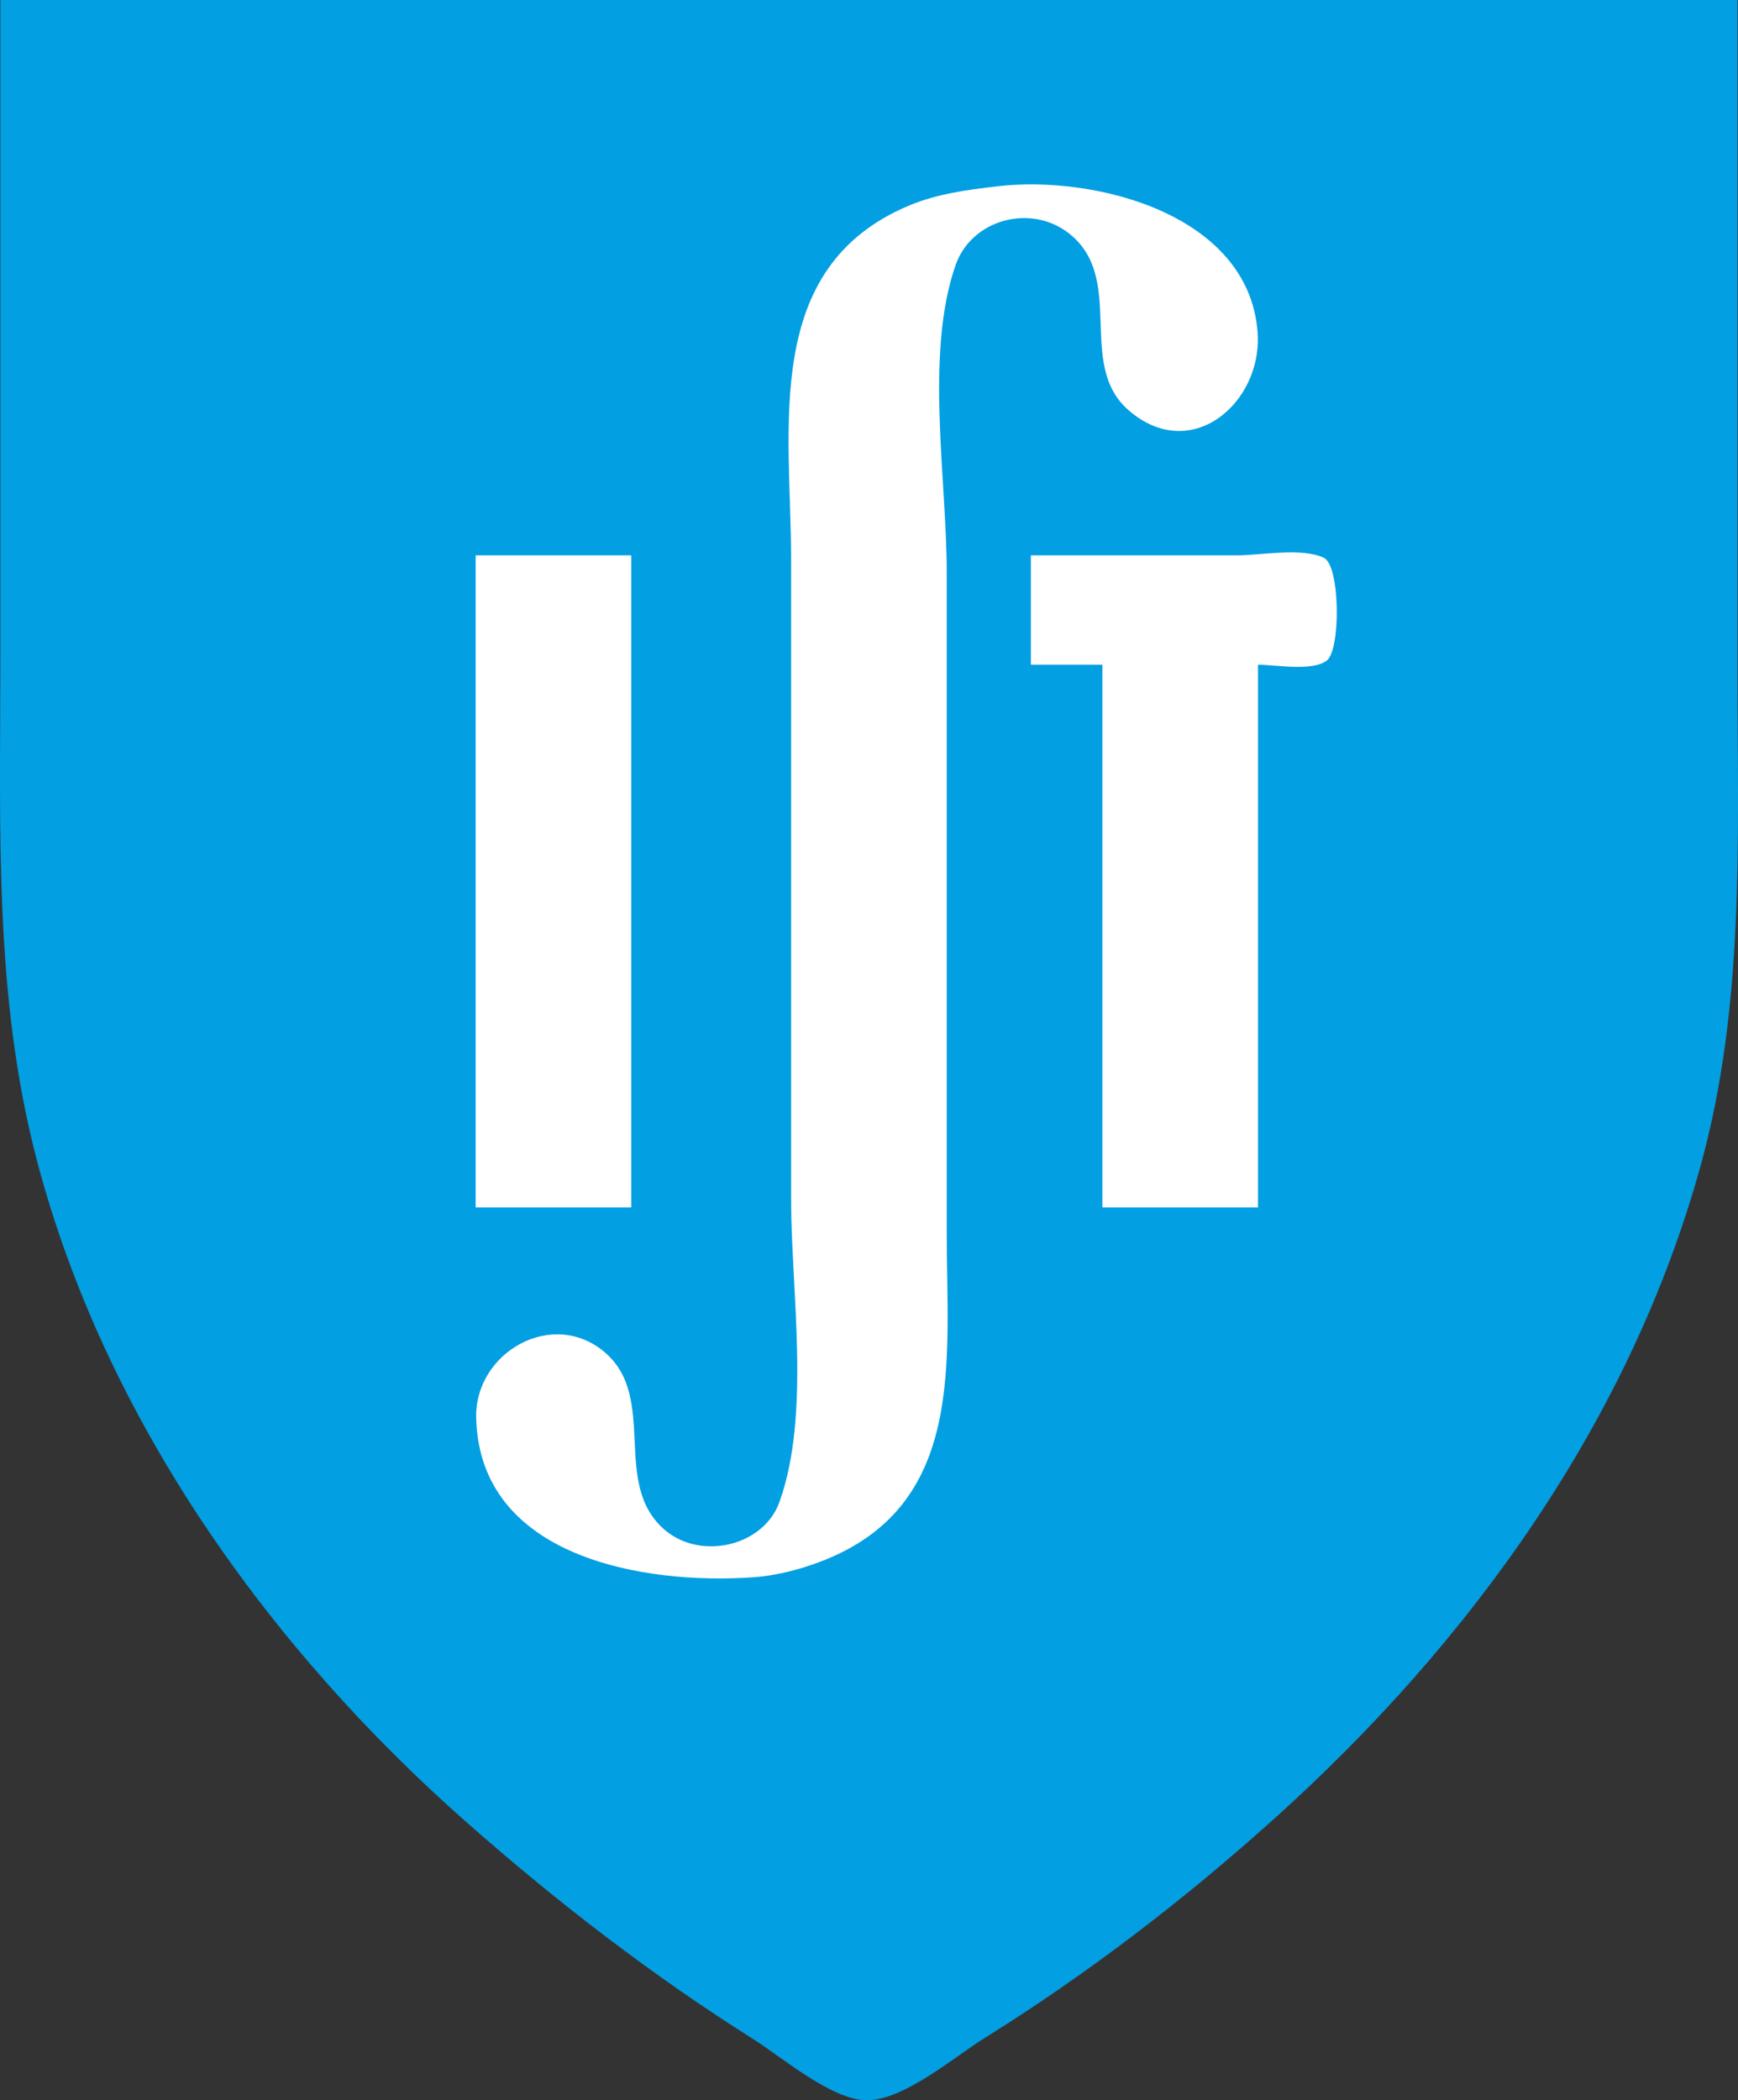 <svg width="194.56" height="235.06" xmlns="http://www.w3.org/2000/svg"><rect width="100%" height="100%" fill="#333333" stroke="none"/><path fill="#fff" d="M32.17 14.11h130.9v165.24H32.17z"/><path d="M.04 0v73.924c0 18.857-.738 37.633 4.113 56.032 7.606 28.853 25.956 54.517 48.152 74.058 10.097 8.89 20.627 17.021 32.018 24.2 3.225 2.033 8.795 6.84 12.713 6.845 4.15.005 9.783-4.848 13.184-6.966 11.569-7.206 22.366-15.493 32.489-24.604 21.908-19.718 39.757-44.396 47.676-73.062 4.983-18.039 4.117-36.572 4.117-55.09V0H.042m111.59 20.852c10.918-1.292 28.176 3.118 29.151 16.345.579 7.856-7.433 14.83-14.467 8.696-5.882-5.13-.197-14.768-6.686-19.8-4.282-3.319-10.872-1.53-12.655 3.57-3.456 9.889-.993 23.986-.993 34.372v73.924c0 14.35 2.223 30.597-14.126 36.814-2.378.905-4.988 1.576-7.534 1.754-12.233.857-30.649-2.196-31.016-17.85-.171-7.346 8.611-12.343 14.45-7.283 5.921 5.134.62 14.728 6.7 19.864 4.013 3.392 11.02 1.814 12.802-3.165 3.52-9.832 1.302-23.569 1.302-33.9v-71.57c0-14.714-3.382-32.64 13.184-39.61 3.138-1.321 6.536-1.765 9.888-2.162m-40.964 41.3v72.983H53.246V62.152h17.422m70.157 12.242v60.74h-17.422v-60.74H115.4V62.152h23.072c2.657 0 7.327-.902 9.738.284 1.826.899 1.882 10.25.336 11.474-1.605 1.271-5.758.484-7.72.484z" fill="#029fe3"/></svg>